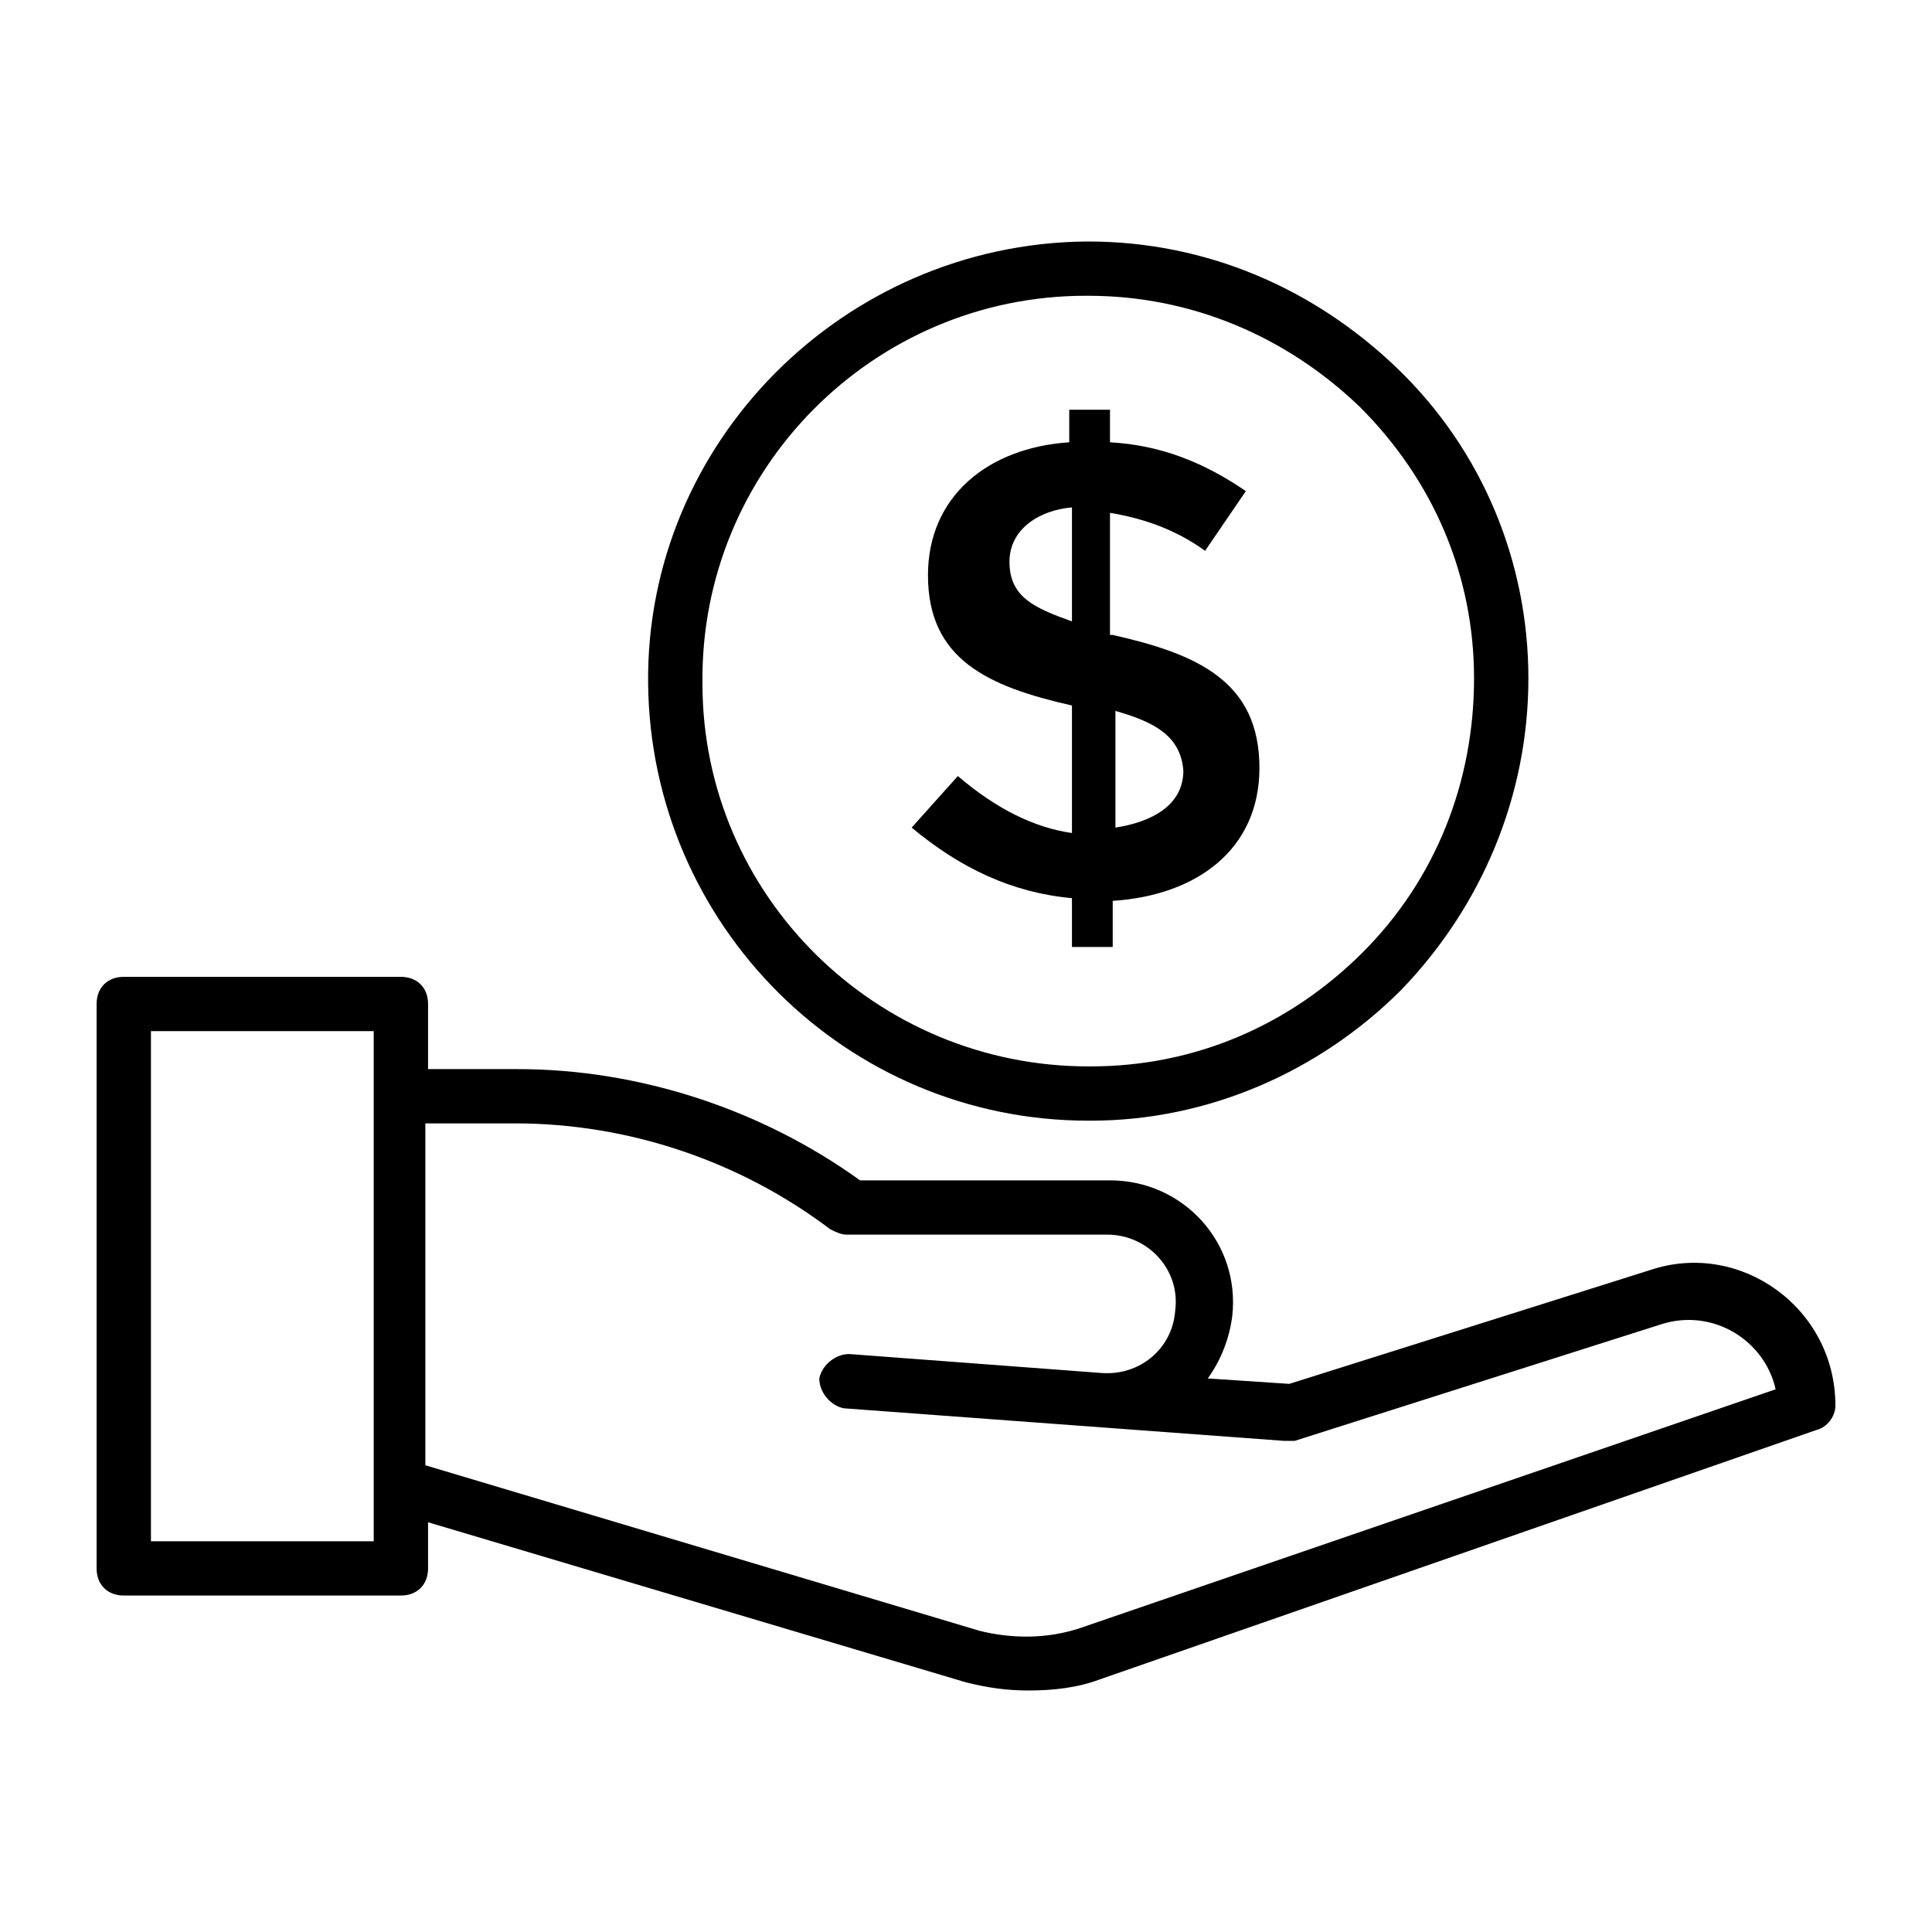 <svg width="140" height="140" viewBox="0 0 140 140" fill="none" xmlns="http://www.w3.org/2000/svg">
<path d="M133 101.854C133 94.775 126.109 89.859 119.613 92.022L93.428 100.281L87.522 99.887C88.506 98.511 89.097 96.938 89.294 95.365C89.884 90.056 85.75 85.533 80.434 85.533H62.322C55.234 80.421 46.375 77.472 37.516 77.472H31.019V72.752C31.019 71.573 30.231 70.786 29.05 70.786H8.969C7.787 70.786 7 71.573 7 72.752V113.651C7 114.831 7.787 115.618 8.969 115.618H29.05C30.231 115.618 31.019 114.831 31.019 113.651V110.309L70 121.91C71.575 122.303 72.953 122.5 74.528 122.5C76.3 122.5 78.072 122.303 79.647 121.713L131.622 103.623C132.409 103.427 133 102.64 133 101.854ZM27.081 111.685H10.938V74.719H27.081C27.081 83.96 27.081 102.64 27.081 111.685ZM78.269 117.977C75.906 118.764 73.347 118.764 70.984 118.174L30.822 106.179V81.404H37.319C45.587 81.404 53.659 84.157 60.156 89.073C60.55 89.269 60.944 89.466 61.337 89.466H80.237C83.191 89.466 85.553 92.022 85.159 94.972C84.963 97.724 82.6 99.691 79.844 99.494L61.534 98.118C60.55 98.118 59.566 98.904 59.369 99.887C59.369 100.87 60.156 101.854 61.141 102.05L93.034 104.41C93.231 104.41 93.625 104.41 93.822 104.41L120.4 95.955C124.141 94.775 127.881 97.135 128.669 100.674L78.269 117.977Z" fill="currentColor"/>
<path d="M78.859 81.208H79.056C87.522 81.208 95.594 77.669 101.5 71.77C107.406 65.674 110.753 57.612 110.753 49.157C110.753 40.702 107.406 32.641 101.303 26.742C95.2 20.843 87.325 17.5 78.859 17.5H78.662C61.14 17.697 46.769 32.051 46.965 49.551C47.162 67.051 61.337 81.208 78.859 81.208ZM78.662 21.433H78.859C86.34 21.433 93.231 24.382 98.547 29.494C103.862 34.803 106.815 41.685 106.815 49.157C106.815 56.629 104.059 63.708 98.743 69.017C93.428 74.326 86.537 77.275 79.056 77.275H78.859C63.503 77.275 50.903 64.888 50.903 49.551C50.706 34.017 63.306 21.433 78.662 21.433Z" fill="currentColor"/>
<path d="M66.062 59.971C69.606 62.921 73.347 64.69 77.678 65.084V68.623H80.631V65.28C86.734 64.887 91.263 61.544 91.263 55.645C91.263 49.353 86.734 47.387 80.631 46.01H80.434V37.162C82.797 37.555 85.159 38.342 87.325 39.915L90.278 35.589C87.128 33.426 83.978 32.246 80.434 32.05V29.69H77.481V32.05C71.575 32.443 67.244 35.982 67.244 41.685C67.244 47.78 71.575 49.746 77.678 51.123V60.364C74.922 59.971 72.166 58.595 69.409 56.235L66.062 59.971ZM85.75 55.842C85.75 58.398 83.388 59.578 80.828 59.971V51.516C83.584 52.303 85.553 53.286 85.75 55.842ZM73.15 40.701C73.15 38.342 75.316 36.965 77.678 36.769V45.027C74.922 44.044 73.15 43.258 73.15 40.701Z" fill="currentColor"/>
</svg>
